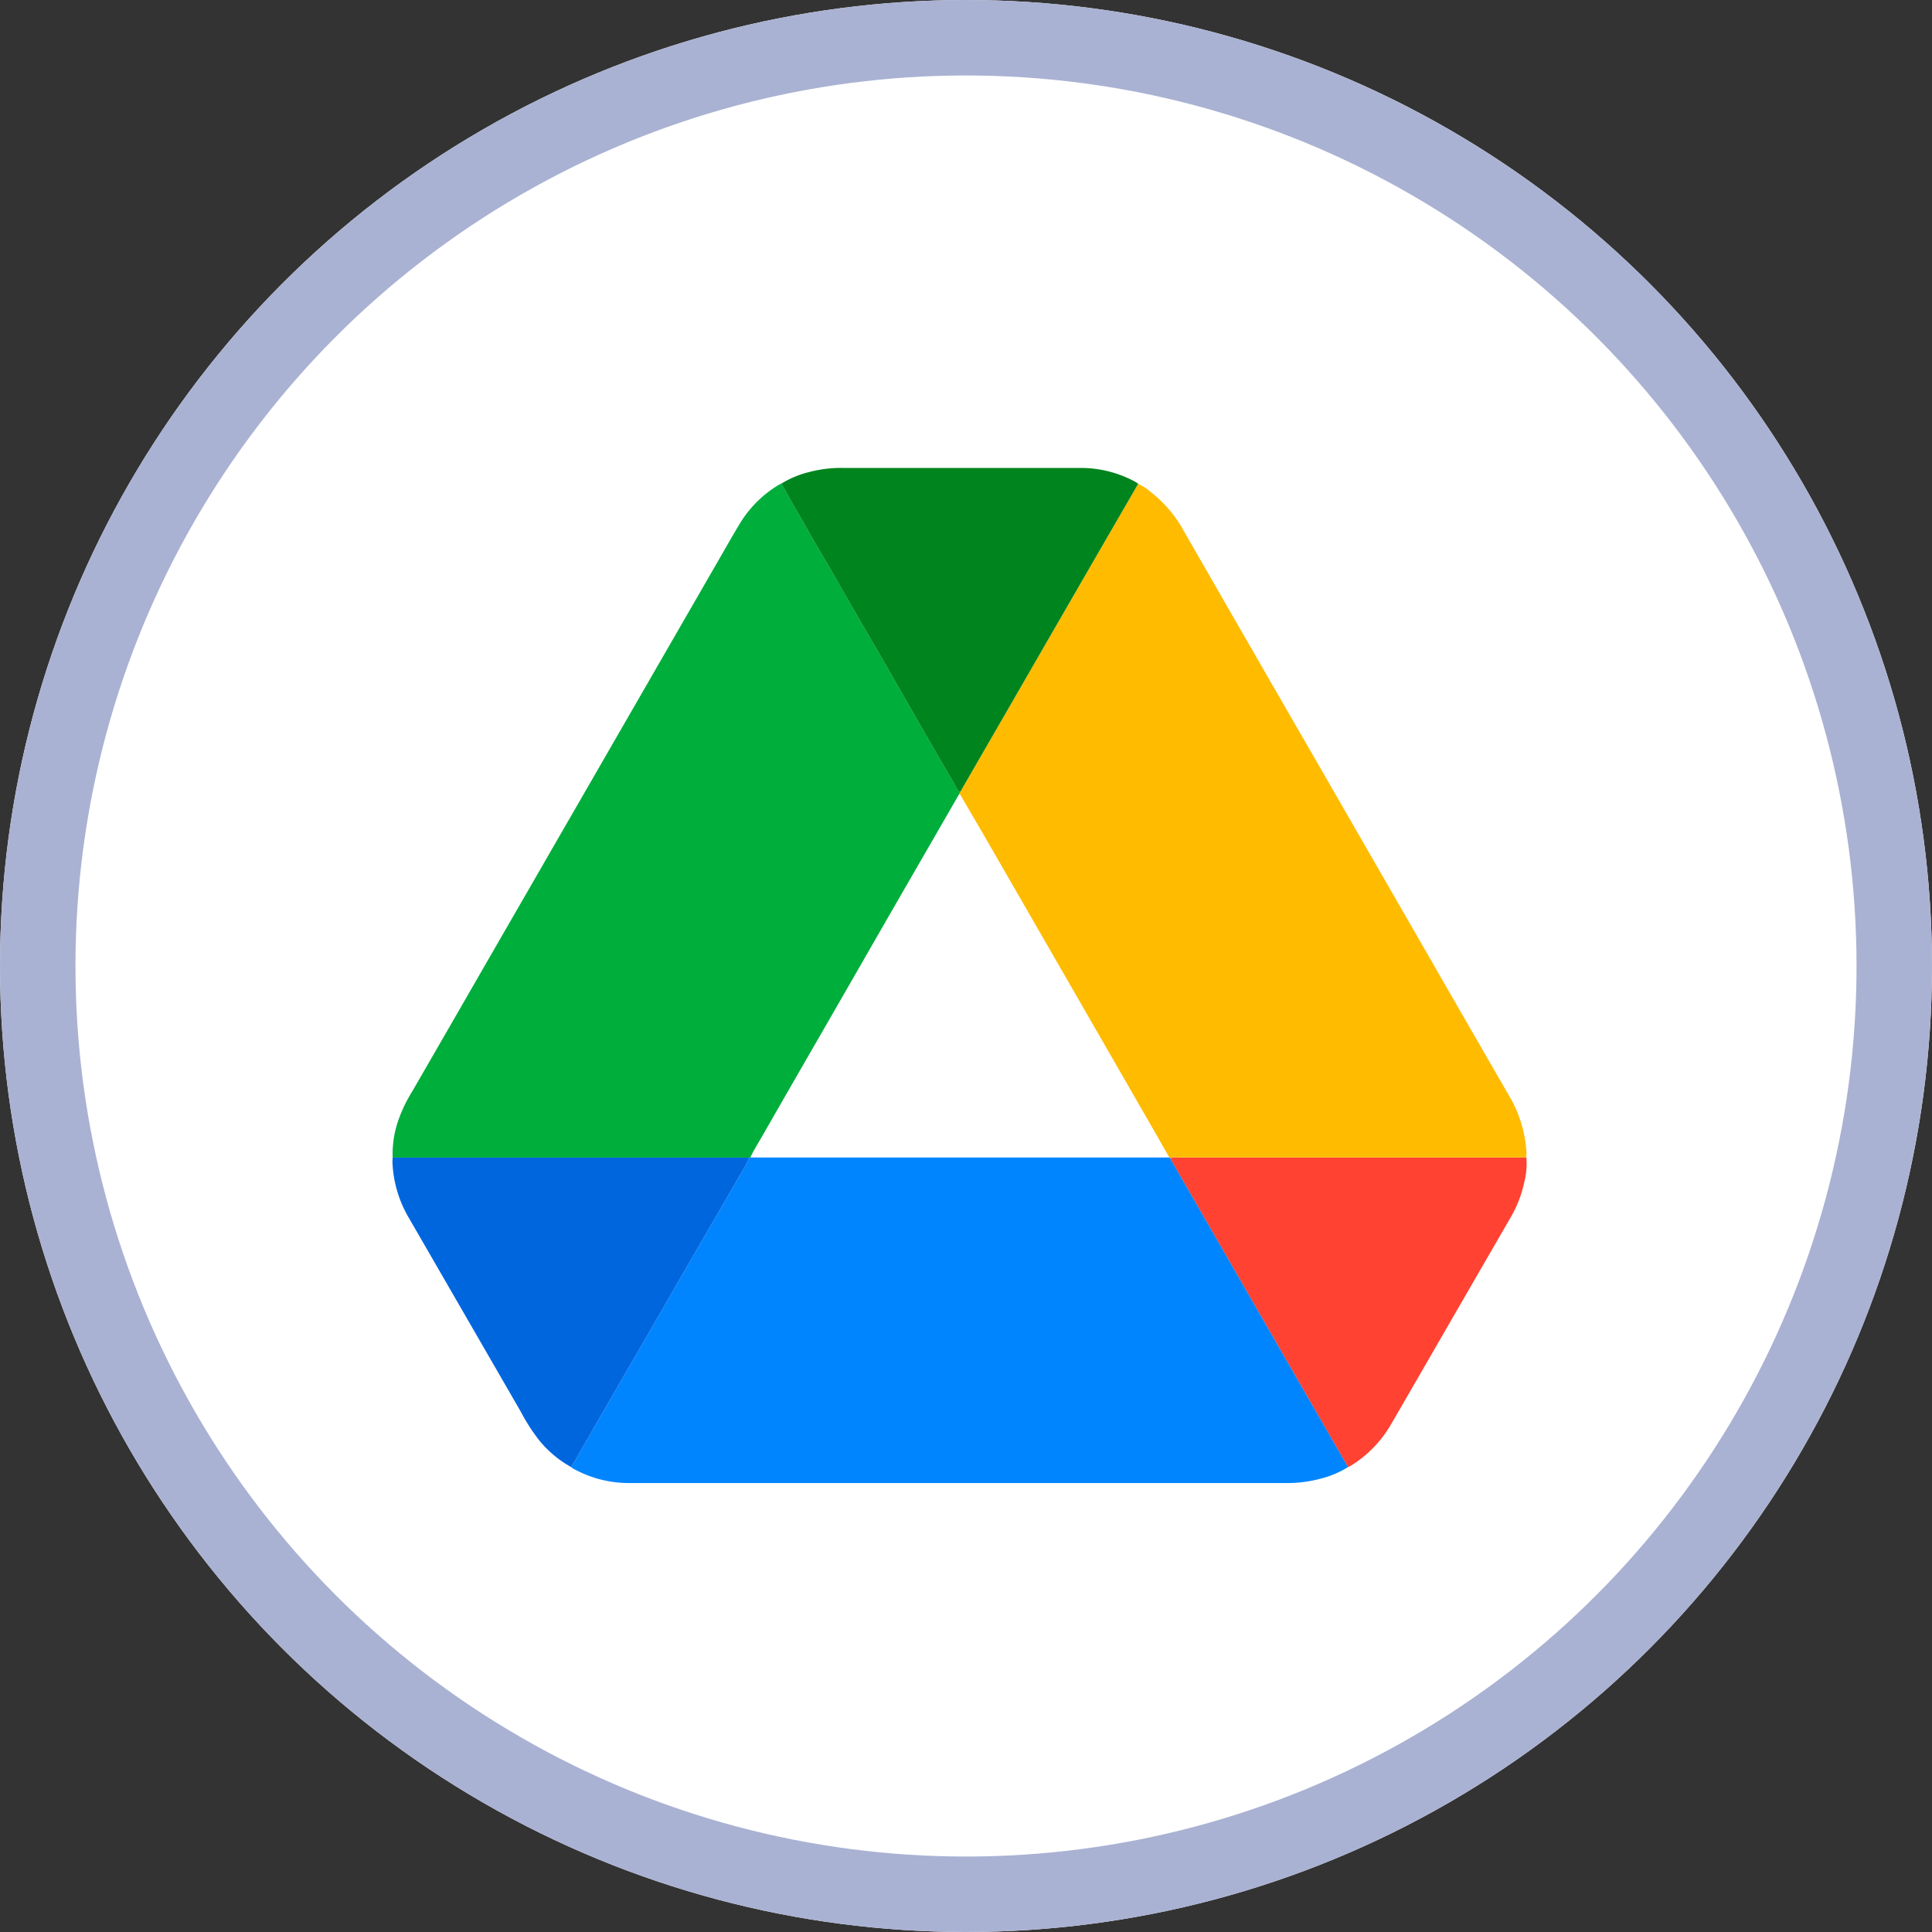 <svg xmlns="http://www.w3.org/2000/svg" width="128" height="128" viewBox="0 0 128 128">
  <rect x="0" y="0" width="128" height="128" fill="#333333" stroke="none"/>
  <g id="Grupo_137439" data-name="Grupo 137439" transform="translate(-735.922 -10232)">
    <g id="Elipse_5529" data-name="Elipse 5529" transform="translate(735.922 10232)" fill="#fff" stroke="#aab2d3" stroke-width="5">
      <circle cx="64" cy="64" r="64" stroke="none"/>
      <circle cx="64" cy="64" r="61.5" fill="none"/>
    </g>
    <g id="Grupo_137419" data-name="Grupo 137419" transform="translate(438.048 10428.286)">
      <path id="Trazado_193353" data-name="Trazado 193353" d="M544.653,509.166a6.319,6.319,0,0,1-1.757.754,8.574,8.574,0,0,1-2.408.308q-21.712,0-43.425,0a7.588,7.588,0,0,1-3.775-.972,1.185,1.185,0,0,1-.126-.094,9.3,9.3,0,0,0,.558-.931c.378-.644.747-1.293,1.12-1.941l1.295-2.246q.536-.929,1.074-1.856.634-1.094,1.269-2.187.561-.97,1.119-1.941.647-1.123,1.294-2.247.536-.929,1.074-1.856.626-1.08,1.253-2.159c.379-.656.763-1.309,1.133-1.97a7.568,7.568,0,0,0,.625-1.149l.072-.025c.139,0,.278.007.417.007h17.105l10.237,0,.082.046a.457.457,0,0,0,.092.2q4.226,7.339,8.453,14.676Q543.042,506.374,544.653,509.166Z" transform="translate(-157.462 -608.258)" fill="#0185ff"/>
      <path id="Trazado_193354" data-name="Trazado 193354" d="M347.64-105.743l-.072.025c-.139,0-.278-.013-.416-.013H327.314l-3.37,0a6.79,6.79,0,0,1,.392-2.518,9.818,9.818,0,0,1,.924-1.9q2.4-4.154,4.792-8.311l6.908-11.979q4.382-7.6,8.764-15.2c.4-.695.795-1.394,1.211-2.08a7.577,7.577,0,0,1,2.558-2.564c.063-.039.132-.066.2-.1.16.277.33.549.479.832.364.69.784,1.347,1.158,2.031.486.889,1.018,1.753,1.525,2.631.6,1.045,1.2,2.094,1.8,3.139.592,1.026,1.195,2.045,1.786,3.071.772,1.341,1.536,2.687,2.307,4.028.787,1.369,1.575,2.738,2.376,4.1.121.206.182.46.4.6l-.011.112a.479.479,0,0,0-.062.071q-.52.9-1.039,1.8-1.529,2.651-3.058,5.3-1.407,2.443-2.81,4.888-1.646,2.86-3.294,5.718-1.391,2.415-2.778,4.832C348.19-106.731,347.884-106.254,347.64-105.743Z" transform="translate(-0.055 -13.862)" fill="#00ae3c"/>
      <path id="Trazado_193355" data-name="Trazado 193355" d="M861.882-129.634c0-.037.007-.074.011-.112a.524.524,0,0,0,.142-.209l4.279-7.413q2.532-4.387,5.064-8.774,1.162-2.013,2.329-4.023a3.332,3.332,0,0,1,.782.5,8.349,8.349,0,0,1,2.25,2.64q4.417,7.689,8.852,15.369,3.658,6.351,7.312,12.7,2.7,4.7,5.413,9.393a8.255,8.255,0,0,1,1.109,3.613c.01.138,0,.278,0,.417l-.417,0q-11.376,0-22.751,0a.762.762,0,0,0-.407.038l-.082-.046q-.685-1.2-1.37-2.395-2.4-4.171-4.8-8.341-3.115-5.407-6.231-10.814C862.874-127.936,862.377-128.784,861.882-129.634Z" transform="translate(-500.425 -14.065)" fill="#fb0"/>
      <path id="Trazado_193356" data-name="Trazado 193356" d="M323.889,488.822l3.37,0H347.1c.139,0,.278.008.416.013a7.562,7.562,0,0,1-.625,1.149c-.37.661-.754,1.314-1.133,1.97q-.625,1.08-1.253,2.159-.538.928-1.074,1.856-.648,1.123-1.294,2.247-.559.971-1.119,1.941-.633,1.094-1.269,2.187-.538.928-1.074,1.856l-1.295,2.246c-.373.647-.741,1.3-1.12,1.941a9.307,9.307,0,0,1-.558.931,7.25,7.25,0,0,1-2.119-1.783,12.706,12.706,0,0,1-1.21-1.886q-3.7-6.411-7.407-12.824a7.856,7.856,0,0,1-1.087-3.616C323.87,489.079,323.884,488.95,323.889,488.822Z" transform="translate(0 -608.414)" fill="#0066de"/>
      <path id="Trazado_193357" data-name="Trazado 193357" d="M1061.866,488.76a.761.761,0,0,1,.407-.038q11.376,0,22.751,0l.417,0a4.9,4.9,0,0,1-.138,1.619,7.868,7.868,0,0,1-.942,2.408q-3.067,5.3-6.131,10.611c-.594,1.028-1.185,2.057-1.786,3.081a7.767,7.767,0,0,1-2.562,2.651c-.08.051-.168.09-.253.135q-1.61-2.792-3.219-5.584-4.227-7.338-8.453-14.676A.456.456,0,0,1,1061.866,488.76Z" transform="translate(-686.44 -608.314)" fill="#ff4231"/>
      <path id="Trazado_193358" data-name="Trazado 193358" d="M716.312-164.23q-1.164,2.012-2.329,4.023-2.533,4.386-5.064,8.774l-4.279,7.413a.524.524,0,0,1-.142.209c-.219-.143-.28-.4-.4-.6-.8-1.361-1.589-2.73-2.376-4.1-.771-1.341-1.535-2.687-2.307-4.028-.591-1.026-1.194-2.046-1.786-3.071-.6-1.044-1.2-2.094-1.8-3.139-.507-.878-1.039-1.742-1.525-2.631-.374-.684-.795-1.341-1.158-2.031-.149-.283-.319-.555-.479-.832a6.541,6.541,0,0,1,1.847-.769,8.2,8.2,0,0,1,2.185-.272q7.906.006,15.811,0a7.548,7.548,0,0,1,3.65.941A1.338,1.338,0,0,1,716.312-164.23Z" transform="translate(-343.031 0)" fill="#00841e"/>
    </g>
  </g>
</svg>
